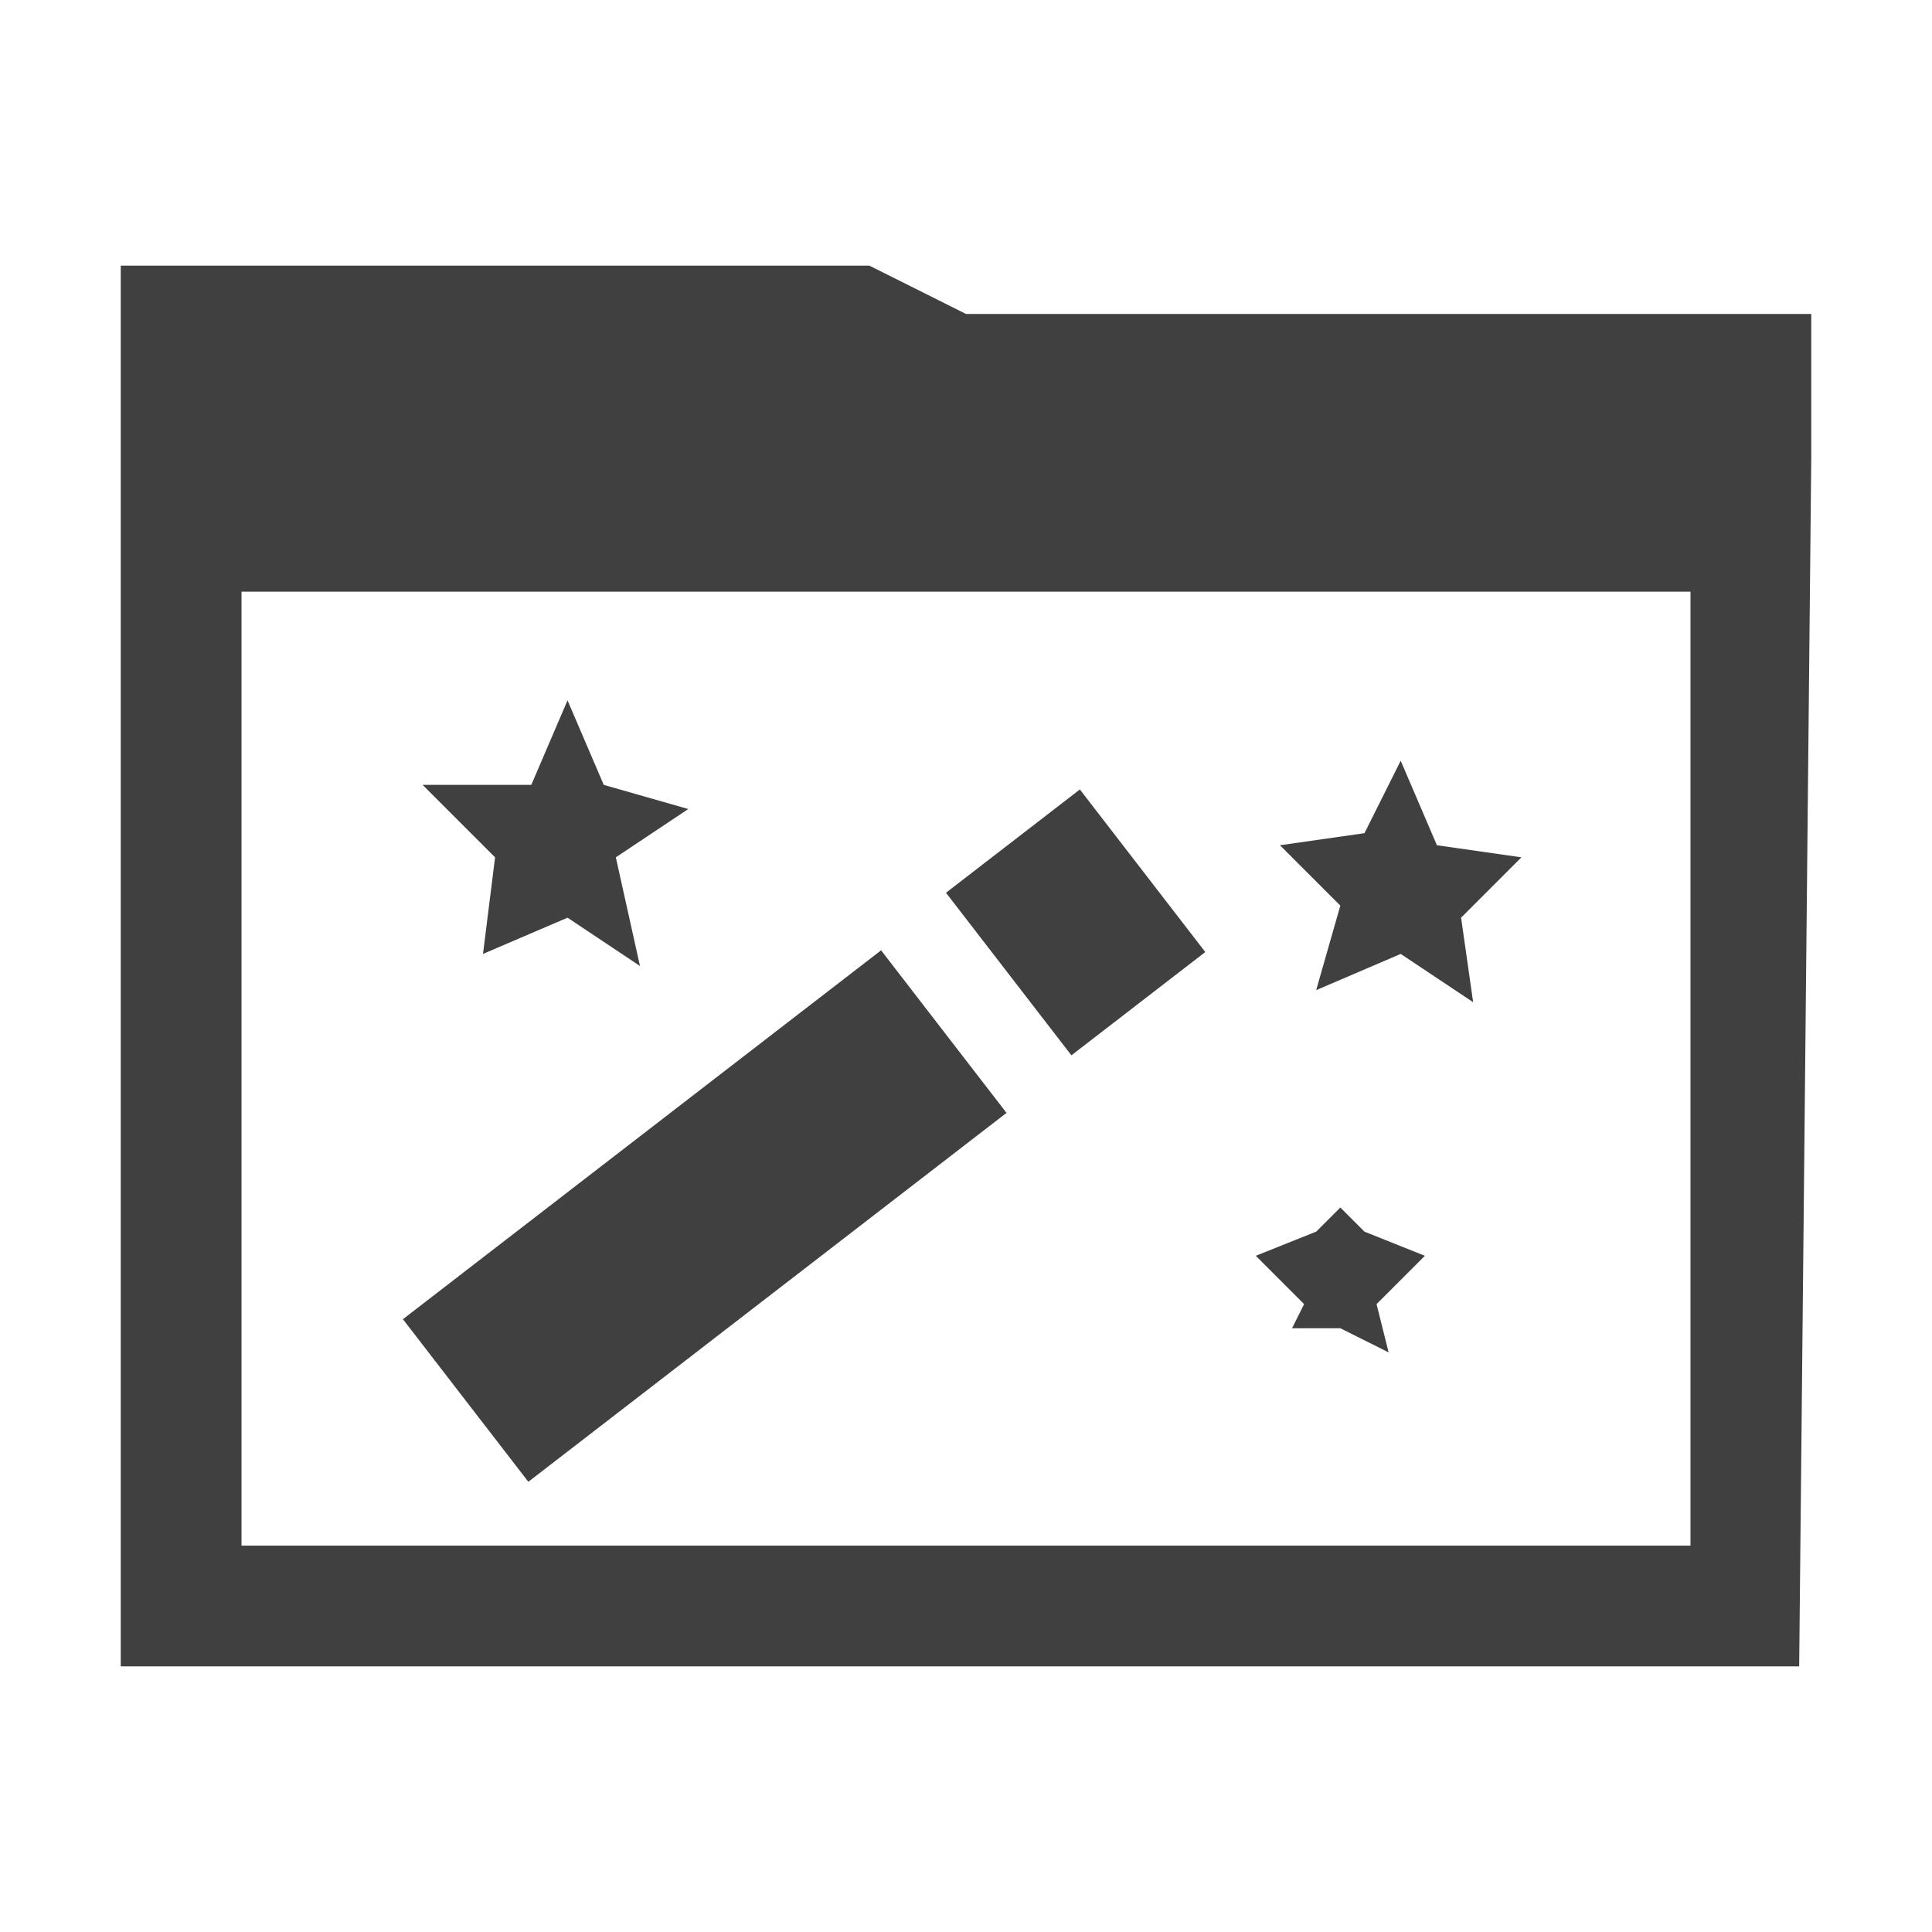 <?xml version="1.0" encoding="utf-8"?>
<!-- Generator: Adobe Illustrator 19.2.1, SVG Export Plug-In . SVG Version: 6.00 Build 0)  -->
<svg version="1.0" id="Layer_1" xmlns="http://www.w3.org/2000/svg" xmlns:xlink="http://www.w3.org/1999/xlink" x="0px" y="0px"
	 viewBox="0 0 16 16" style="enable-background:new 0 0 16 16;" xml:space="preserve">
<style type="text/css">
	.st0{fill:#404040;}
	.st1{fill:none;}
</style>
<polygon class="st0" points="5.3,8 4.7,7.6 4,7.9 4.1,7.1 3.5,6.5 4.4,6.5 4.7,5.8 5,6.5 5.7,6.7 5.1,7.1 "/>
<polygon class="st0" points="12.2,8.3 11.6,7.9 10.9,8.2 11.1,7.5 10.6,7 11.3,6.9 11.6,6.3 11.9,7 12.6,7.1 12.1,7.6 "/>
<polygon class="st0" points="11.5,11.2 11.1,11 10.7,11 10.8,10.8 10.4,10.4 10.9,10.2 11.1,10 11.3,10.2 11.8,10.4 11.4,10.8 "/>
<rect class="st1" width="16" height="16"/>
<path class="st0" d="M15,3.8V2.6H8L7.2,2.2H1v2.7l0,0v8.9h13.9L15,3.8L15,3.8z M2,12.8V4.9h12v7.9H2z"/>
<rect x="3.3" y="9.2" transform="matrix(0.792 -0.611 0.611 0.792 -4.898 5.655)" class="st0" width="5" height="1.7"/>
<g>
	<rect x="8.2" y="6.8" transform="matrix(0.792 -0.611 0.611 0.792 -2.815 7.018)" class="st0" width="1.4" height="1.7"/>
</g>
</svg>
